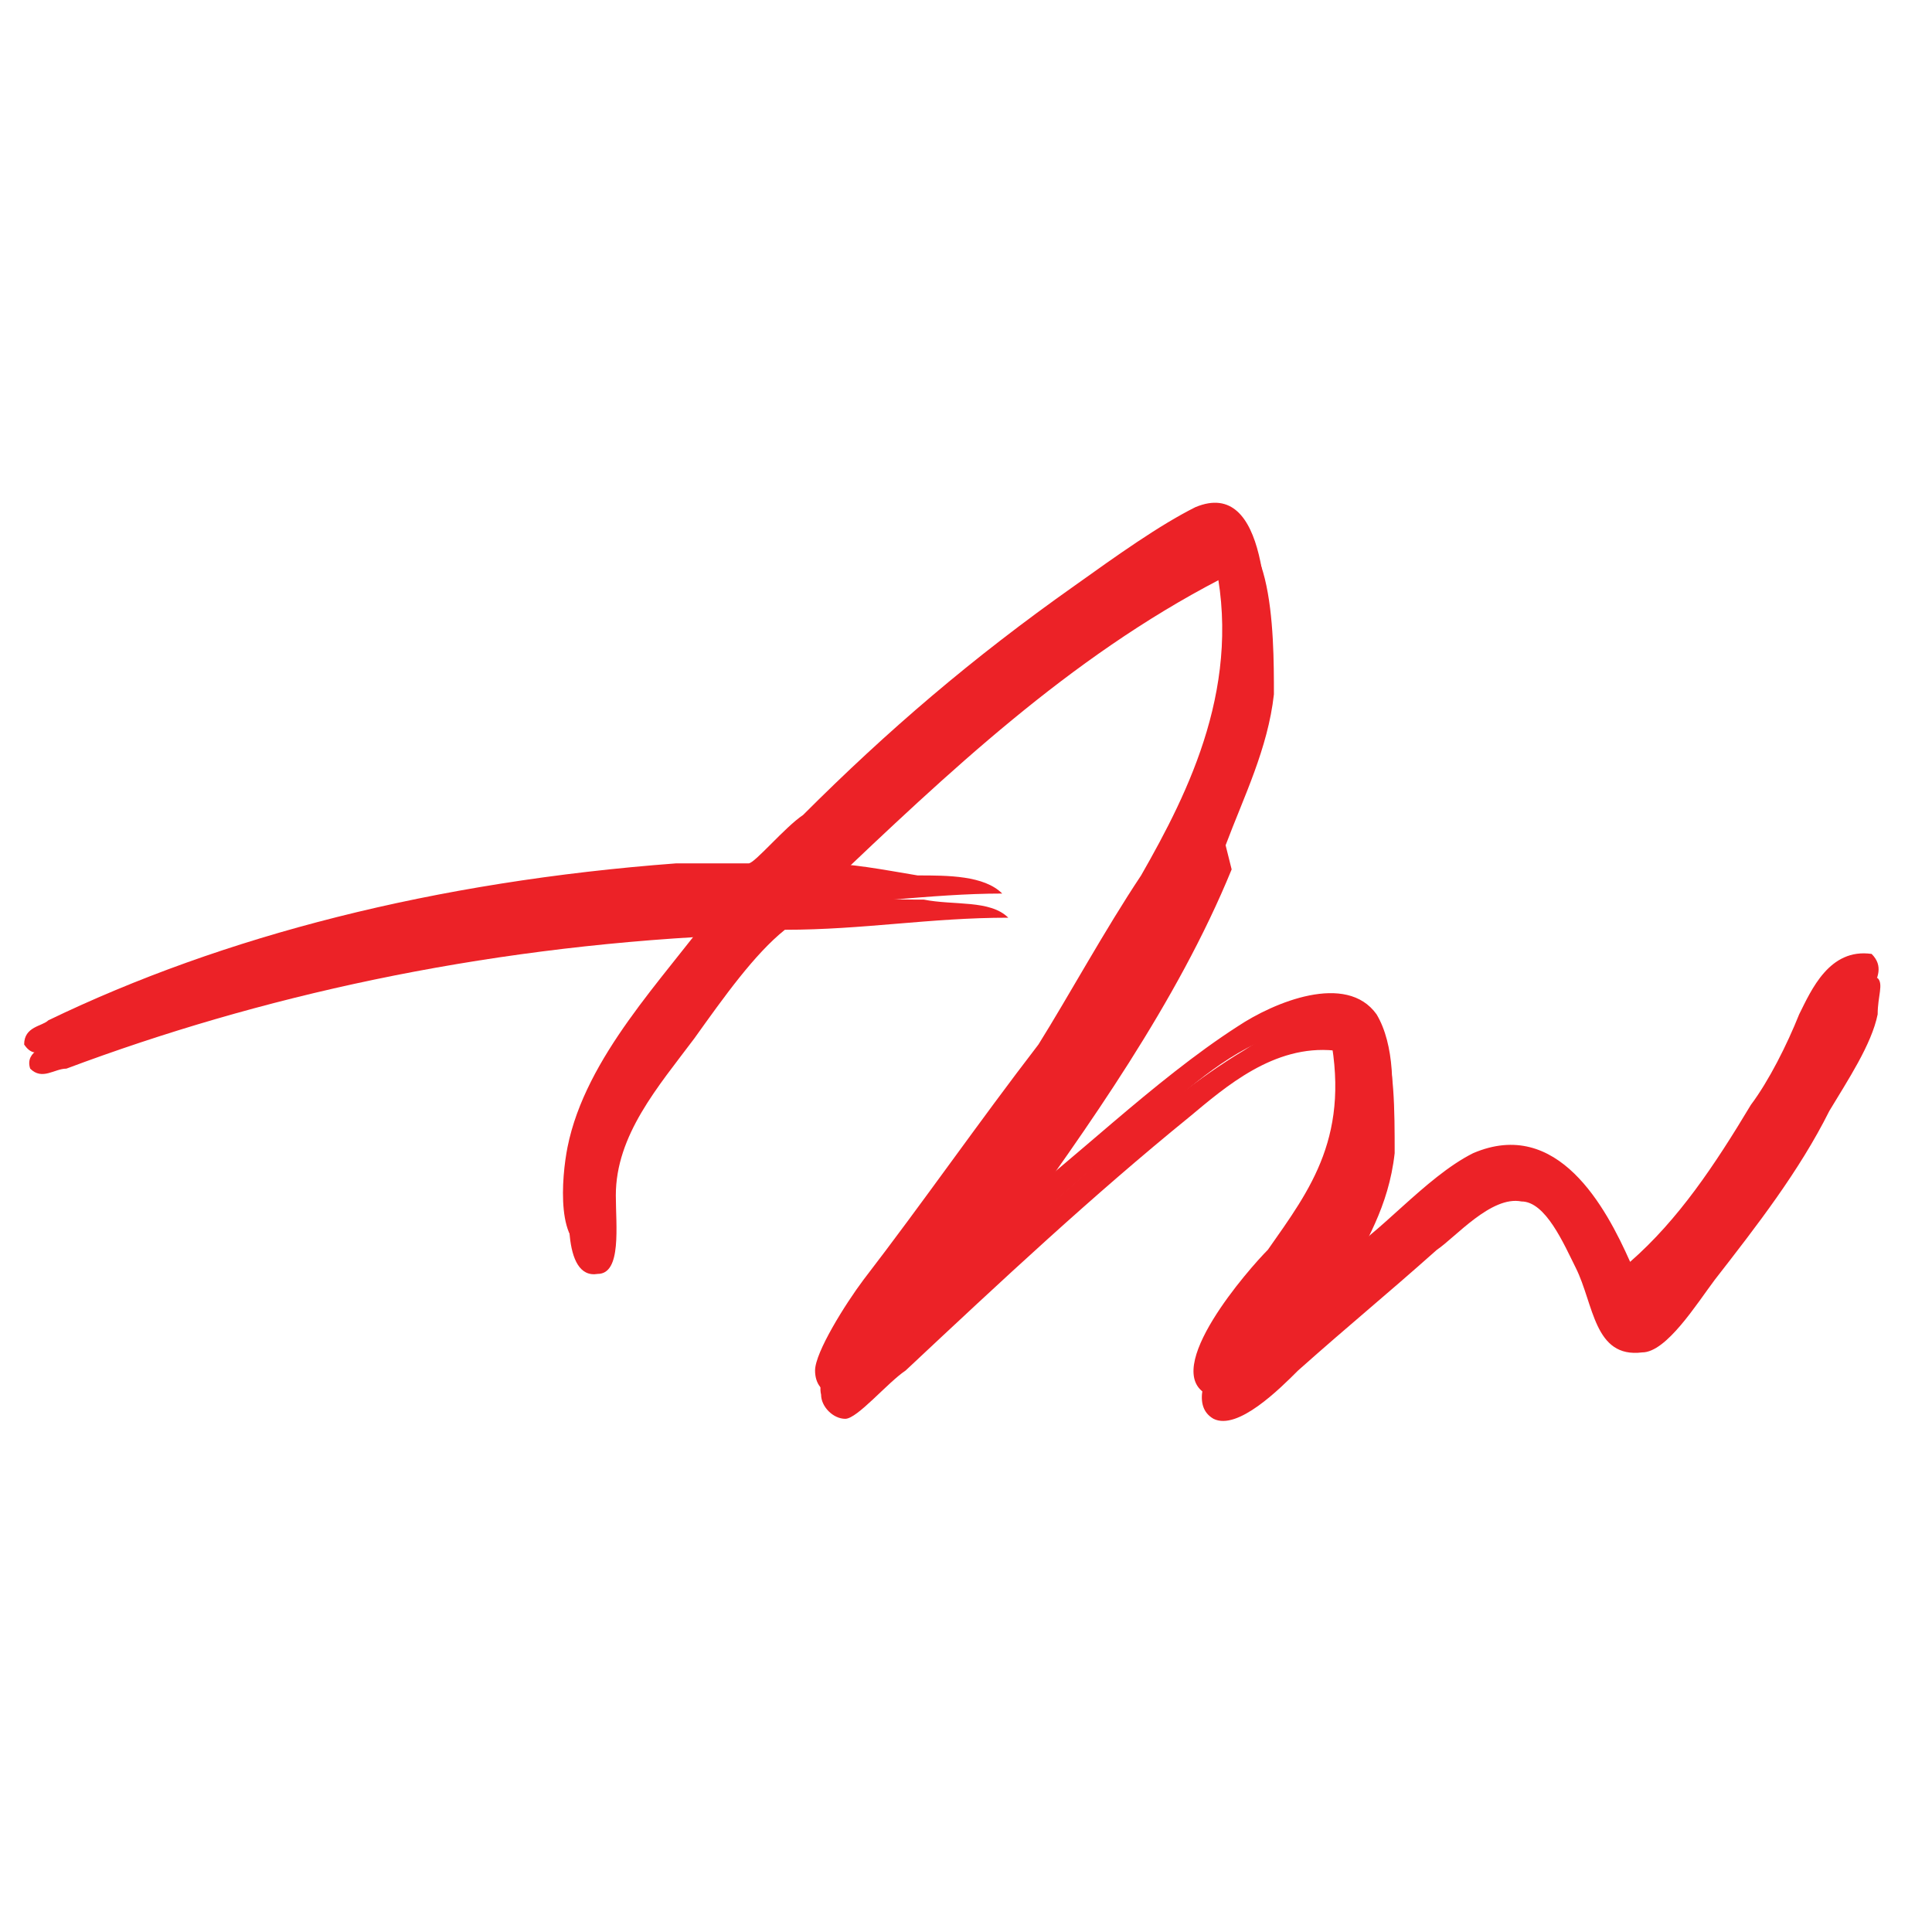 <?xml version="1.0" encoding="UTF-8"?>
<svg id="Layer_1" xmlns="http://www.w3.org/2000/svg" version="1.1" viewBox="0 0 32 32">
  <!-- Generator: Adobe Illustrator 29.1.0, SVG Export Plug-In . SVG Version: 2.1.0 Build 142)  -->
  <defs>
    <style>
      .st0 {
        fill: #ec2227;
        fill-rule: evenodd;
      }
    </style>
  </defs>
  <g id="g1">
    <g id="group-R5">
      <path id="path2" class="st0" d="M20.3,14c.3-.8.7-1.6.8-2.5,0-1,0-3.2-1.2-2.7-.7.3-1.4.8-2,1.3-1.7,1.2-3.1,2.4-4.5,3.8-.2.2-.6.8-.9.8-.4,0-.8,0-1.2,0-4,.3-7.5,1.2-10.4,2.6-.1,0-.5.1-.4.4.2.2.4,0,.6,0,3.2-1.2,6.8-2,10.8-2.2-.8,1.1-2,2.5-2.4,3.9-.1.5-.2,1.8.4,1.7.4,0,.3-.8.3-1.3,0-1,.7-1.8,1.3-2.6.5-.7,1-1.4,1.5-1.8,1.3,0,2.4-.2,3.7-.2-.3-.3-.9-.2-1.4-.3-.5,0-1.1,0-1.6-.2,2-1.9,4-3.8,6.5-5.1.5,2.2-.3,3.9-1.2,5.3-.5.9-1.1,2.1-1.7,2.8-.9,1.3-1.9,2.6-2.9,3.9-.3.4-.9,1.1-.8,1.5,0,.2.2.4.4.4s.7-.6,1-.8c1.6-1.5,3.1-2.9,4.7-4.2.6-.5,1.4-1.2,2.4-1.1.3,1.7-.3,2.7-1,3.7-.3.4-1.7,2-1,2.4.4.2,1.1-.5,1.4-.8.9-.8,1.4-1.2,2.3-2,.3-.2.9-.9,1.4-.8.4,0,.7.7.9,1.1.3.6.3,1.5,1.1,1.4.4,0,.9-.8,1.2-1.2.7-.9,1.4-1.8,1.9-2.8.3-.5.7-1.1.8-1.6,0-.3.1-.5,0-.6-.6-.1-.9.5-1.2,1-.3.5-.5,1-.8,1.5-.6.9-1.2,1.9-2,2.6-.4-.9-1.1-2.5-2.6-1.8-.8.4-1.6,1.4-2.2,1.7.3-.6.7-1.2.8-2.1,0-.7,0-1.5-.2-1.9-.5-.8-1.7-.2-2.3.2-1.5.9-2.8,2.3-3.9,3.1,1.3-1.8,2.8-3.9,3.7-6.1"/>
      <path id="path3" class="st0" d="M16.6,20.1c1.1-.8,2.5-2.2,3.9-3.1.6-.4,1.8-.9,2.3-.2.3.5.3,1.3.2,1.9,0,.8-.5,1.5-.8,2.1.6-.3,1.4-1.3,2.2-1.7,1.4-.6,2.2.9,2.6,1.8.8-.7,1.4-1.6,2-2.6.3-.4.6-1,.8-1.5.2-.4.5-1.1,1.2-1,.2.2.1.4,0,.6,0,.5-.5,1.1-.8,1.6-.6,1-1.2,1.9-1.9,2.8-.3.4-.8,1.1-1.2,1.2-.8.2-.8-.8-1.1-1.4-.2-.4-.5-1-.9-1.1-.5,0-1.1.6-1.4.8-.9.7-1.4,1.2-2.3,2-.3.3-1,1-1.4.8-.8-.4.7-2.1,1-2.4.7-1,1.4-1.9,1-3.7-1,0-1.8.6-2.4,1.1-1.6,1.3-3.2,2.7-4.7,4.2-.3.3-.7.8-1,.8s-.4-.2-.4-.4c0-.3.5-1.1.8-1.5,1-1.3,1.9-2.6,2.9-3.9.5-.8,1.1-1.9,1.7-2.8.8-1.4,1.7-3.2,1.2-5.3-2.5,1.4-4.5,3.2-6.5,5.1.5,0,1,.1,1.6.2.5,0,1.1,0,1.4.3-1.2,0-2.4.2-3.7.2-.5.5-1,1.1-1.5,1.8-.5.8-1.2,1.6-1.3,2.6,0,.5.1,1.3-.3,1.3-.6,0-.5-1.2-.4-1.7.3-1.5,1.6-2.8,2.4-3.9-4,.2-7.5,1-10.8,2.2-.2,0-.4.3-.6,0,0-.3.3-.3.4-.4,2.9-1.4,6.4-2.3,10.4-2.6.4,0,.5,0,1.2,0,.1,0,.6-.6.9-.8,1.4-1.4,2.8-2.6,4.5-3.8.7-.5,1.4-1,2-1.3,1.2-.5,1.2,1.7,1.2,2.7,0,.9-.4,1.7-.8,2.5-.9,2.2-2.5,4.2-3.7,6.1"/>
    </g>
  </g>
</svg>